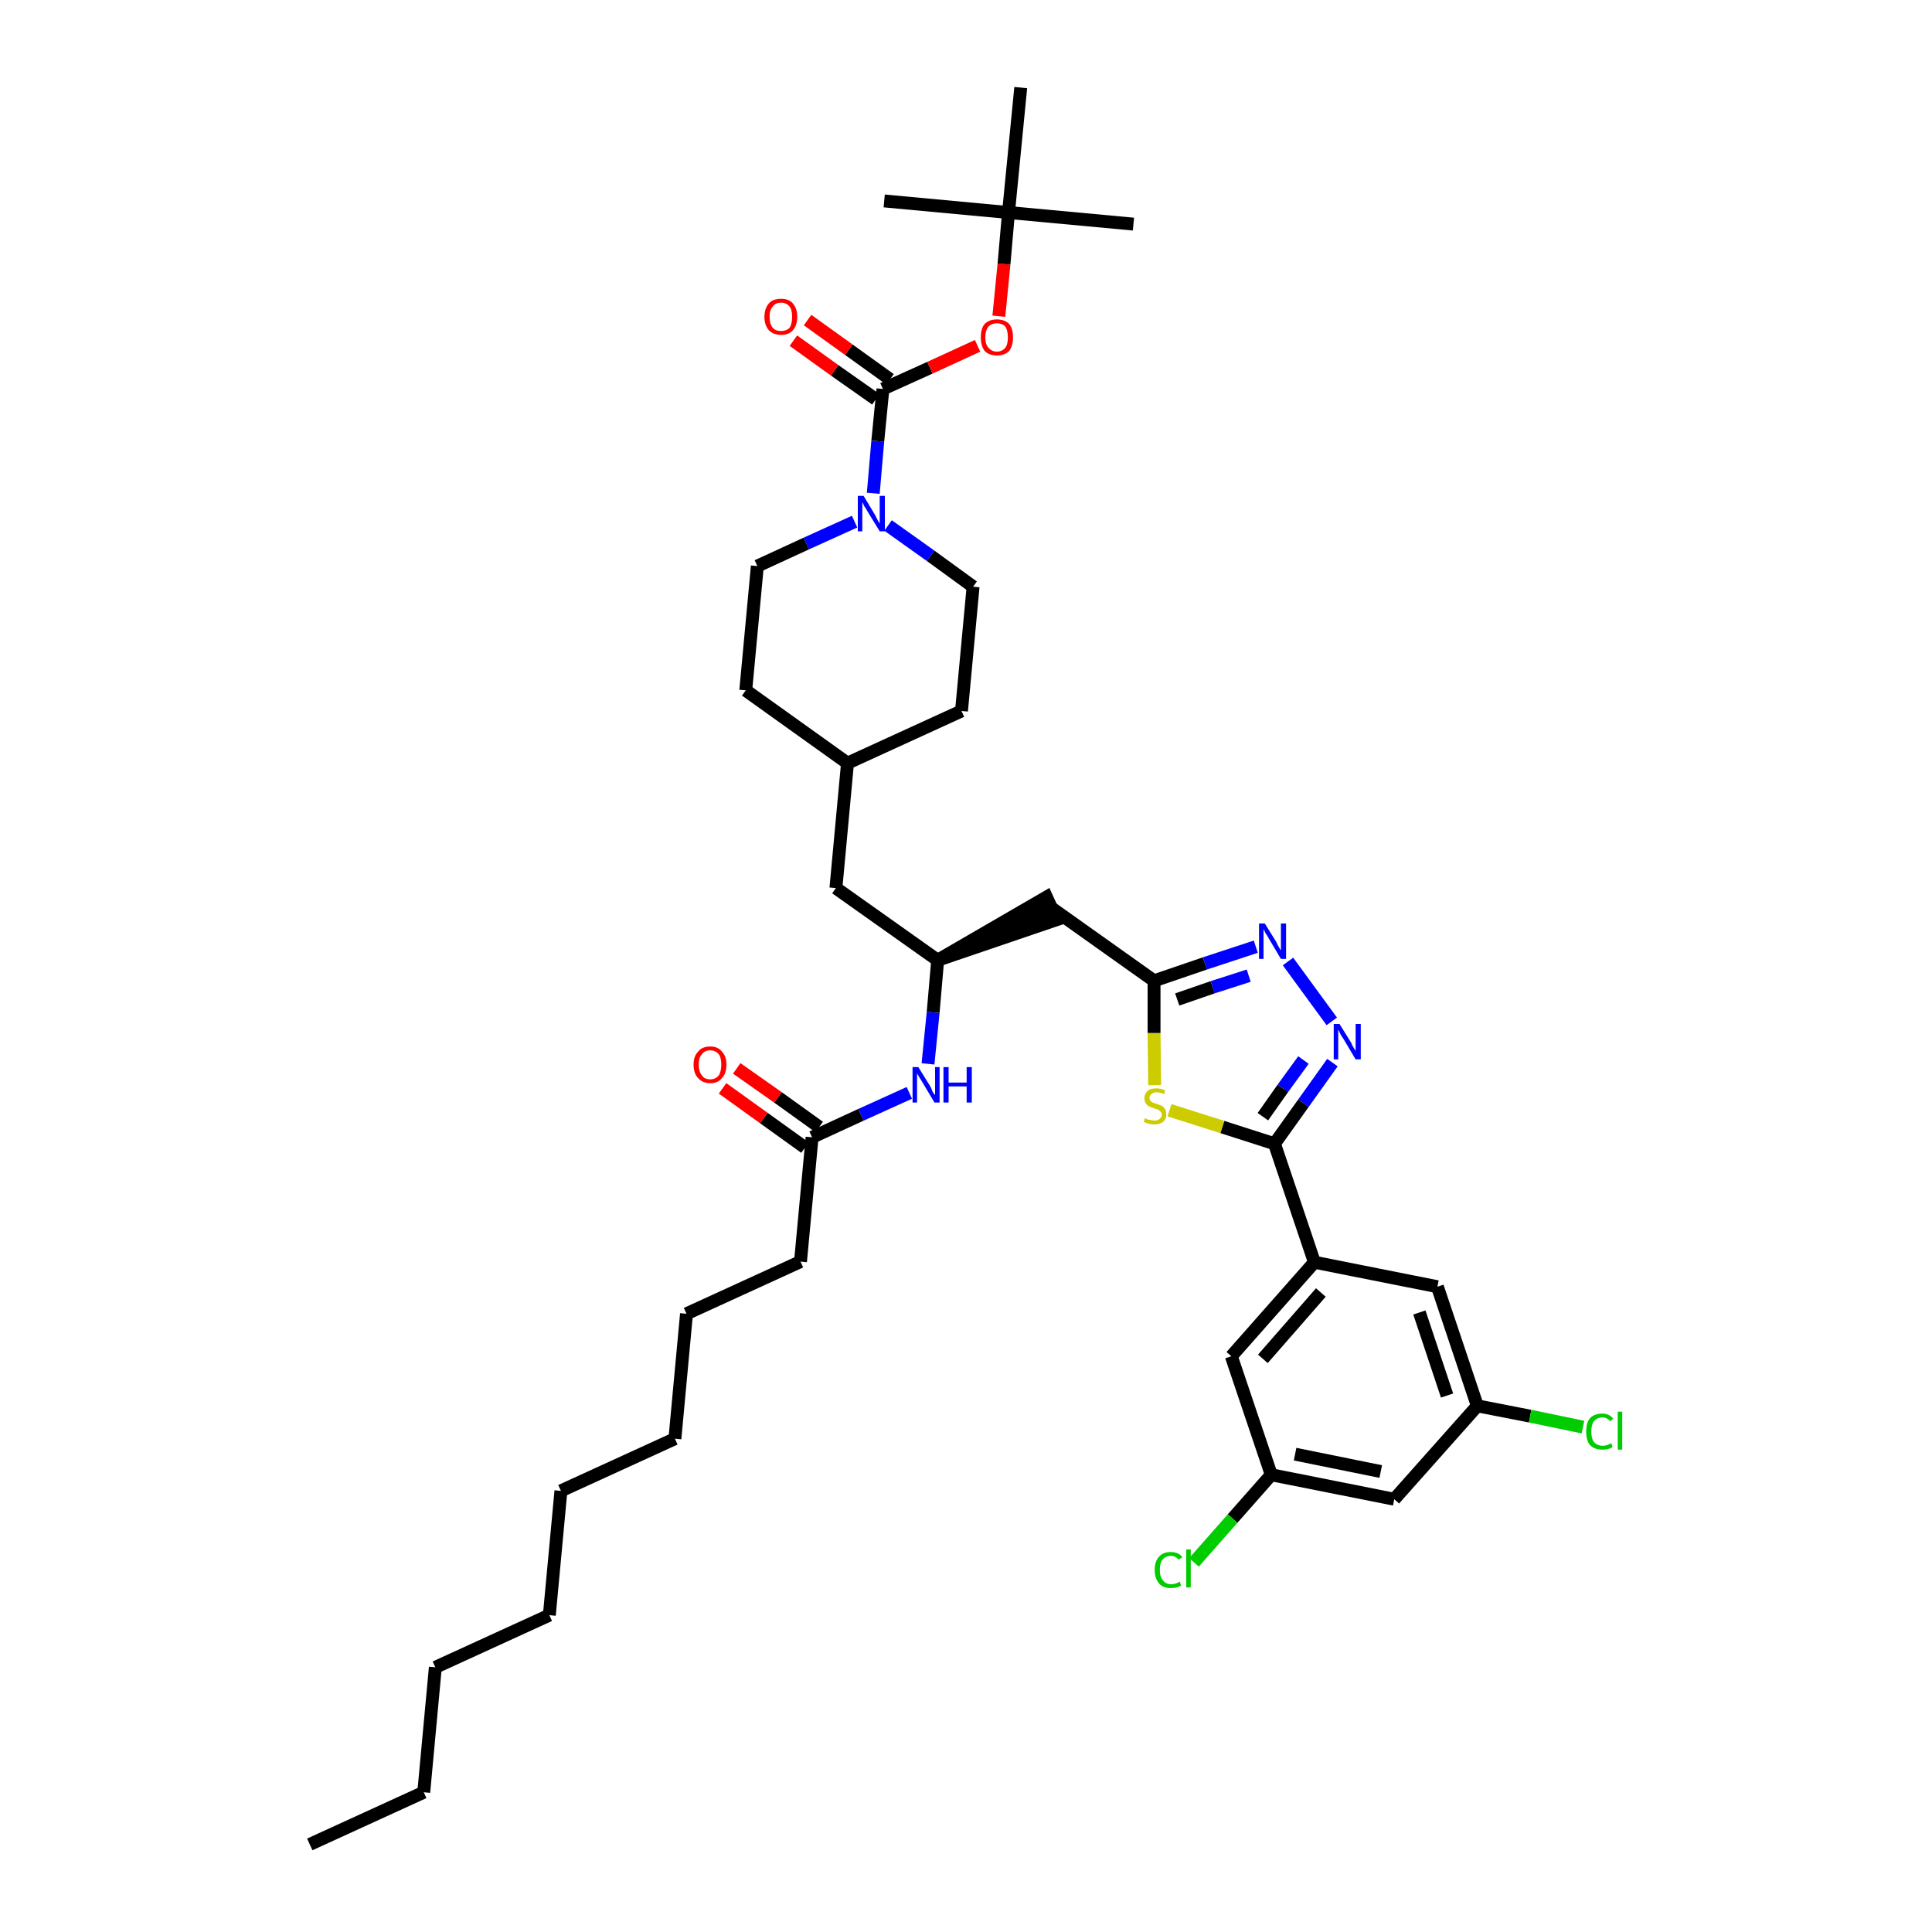 <?xml version='1.0' encoding='iso-8859-1'?>
<svg version='1.1' baseProfile='full'
              xmlns='http://www.w3.org/2000/svg'
                      xmlns:rdkit='http://www.rdkit.org/xml'
                      xmlns:xlink='http://www.w3.org/1999/xlink'
                  xml:space='preserve'
width='300px' height='300px' viewBox='0 0 300 300'>
<!-- END OF HEADER -->
<path class='bond-0 atom-0 atom-1' d='M 48.1,286.4 L 65.8,278.3' style='fill:none;fill-rule:evenodd;stroke:#000000;stroke-width:2.0px;stroke-linecap:butt;stroke-linejoin:miter;stroke-opacity:1' />
<path class='bond-1 atom-1 atom-2' d='M 65.8,278.3 L 67.6,258.9' style='fill:none;fill-rule:evenodd;stroke:#000000;stroke-width:2.0px;stroke-linecap:butt;stroke-linejoin:miter;stroke-opacity:1' />
<path class='bond-2 atom-2 atom-3' d='M 67.6,258.9 L 85.3,250.8' style='fill:none;fill-rule:evenodd;stroke:#000000;stroke-width:2.0px;stroke-linecap:butt;stroke-linejoin:miter;stroke-opacity:1' />
<path class='bond-3 atom-3 atom-4' d='M 85.3,250.8 L 87.1,231.5' style='fill:none;fill-rule:evenodd;stroke:#000000;stroke-width:2.0px;stroke-linecap:butt;stroke-linejoin:miter;stroke-opacity:1' />
<path class='bond-4 atom-4 atom-5' d='M 87.1,231.5 L 104.8,223.4' style='fill:none;fill-rule:evenodd;stroke:#000000;stroke-width:2.0px;stroke-linecap:butt;stroke-linejoin:miter;stroke-opacity:1' />
<path class='bond-5 atom-5 atom-6' d='M 104.8,223.4 L 106.6,204.0' style='fill:none;fill-rule:evenodd;stroke:#000000;stroke-width:2.0px;stroke-linecap:butt;stroke-linejoin:miter;stroke-opacity:1' />
<path class='bond-6 atom-6 atom-7' d='M 106.6,204.0 L 124.3,195.9' style='fill:none;fill-rule:evenodd;stroke:#000000;stroke-width:2.0px;stroke-linecap:butt;stroke-linejoin:miter;stroke-opacity:1' />
<path class='bond-7 atom-7 atom-8' d='M 124.3,195.9 L 126.1,176.6' style='fill:none;fill-rule:evenodd;stroke:#000000;stroke-width:2.0px;stroke-linecap:butt;stroke-linejoin:miter;stroke-opacity:1' />
<path class='bond-8 atom-8 atom-9' d='M 127.2,175.0 L 120.8,170.4' style='fill:none;fill-rule:evenodd;stroke:#000000;stroke-width:2.0px;stroke-linecap:butt;stroke-linejoin:miter;stroke-opacity:1' />
<path class='bond-8 atom-8 atom-9' d='M 120.8,170.4 L 114.4,165.9' style='fill:none;fill-rule:evenodd;stroke:#FF0000;stroke-width:2.0px;stroke-linecap:butt;stroke-linejoin:miter;stroke-opacity:1' />
<path class='bond-8 atom-8 atom-9' d='M 125.0,178.2 L 118.6,173.6' style='fill:none;fill-rule:evenodd;stroke:#000000;stroke-width:2.0px;stroke-linecap:butt;stroke-linejoin:miter;stroke-opacity:1' />
<path class='bond-8 atom-8 atom-9' d='M 118.6,173.6 L 112.2,169.0' style='fill:none;fill-rule:evenodd;stroke:#FF0000;stroke-width:2.0px;stroke-linecap:butt;stroke-linejoin:miter;stroke-opacity:1' />
<path class='bond-9 atom-8 atom-10' d='M 126.1,176.6 L 133.7,173.1' style='fill:none;fill-rule:evenodd;stroke:#000000;stroke-width:2.0px;stroke-linecap:butt;stroke-linejoin:miter;stroke-opacity:1' />
<path class='bond-9 atom-8 atom-10' d='M 133.7,173.1 L 141.2,169.7' style='fill:none;fill-rule:evenodd;stroke:#0000FF;stroke-width:2.0px;stroke-linecap:butt;stroke-linejoin:miter;stroke-opacity:1' />
<path class='bond-10 atom-10 atom-11' d='M 144.1,165.2 L 144.9,157.2' style='fill:none;fill-rule:evenodd;stroke:#0000FF;stroke-width:2.0px;stroke-linecap:butt;stroke-linejoin:miter;stroke-opacity:1' />
<path class='bond-10 atom-10 atom-11' d='M 144.9,157.2 L 145.6,149.1' style='fill:none;fill-rule:evenodd;stroke:#000000;stroke-width:2.0px;stroke-linecap:butt;stroke-linejoin:miter;stroke-opacity:1' />
<path class='bond-11 atom-11 atom-12' d='M 145.6,149.1 L 164.1,142.8 L 162.5,139.3 Z' style='fill:#000000;fill-rule:evenodd;fill-opacity:1;stroke:#000000;stroke-width:2.0px;stroke-linecap:butt;stroke-linejoin:miter;stroke-opacity:1;' />
<path class='bond-25 atom-11 atom-26' d='M 145.6,149.1 L 129.8,137.9' style='fill:none;fill-rule:evenodd;stroke:#000000;stroke-width:2.0px;stroke-linecap:butt;stroke-linejoin:miter;stroke-opacity:1' />
<path class='bond-12 atom-12 atom-13' d='M 163.3,141.0 L 179.2,152.3' style='fill:none;fill-rule:evenodd;stroke:#000000;stroke-width:2.0px;stroke-linecap:butt;stroke-linejoin:miter;stroke-opacity:1' />
<path class='bond-13 atom-13 atom-14' d='M 179.2,152.3 L 187.1,149.6' style='fill:none;fill-rule:evenodd;stroke:#000000;stroke-width:2.0px;stroke-linecap:butt;stroke-linejoin:miter;stroke-opacity:1' />
<path class='bond-13 atom-13 atom-14' d='M 187.1,149.6 L 195.0,147.0' style='fill:none;fill-rule:evenodd;stroke:#0000FF;stroke-width:2.0px;stroke-linecap:butt;stroke-linejoin:miter;stroke-opacity:1' />
<path class='bond-13 atom-13 atom-14' d='M 182.8,155.2 L 188.3,153.3' style='fill:none;fill-rule:evenodd;stroke:#000000;stroke-width:2.0px;stroke-linecap:butt;stroke-linejoin:miter;stroke-opacity:1' />
<path class='bond-13 atom-13 atom-14' d='M 188.3,153.3 L 193.9,151.5' style='fill:none;fill-rule:evenodd;stroke:#0000FF;stroke-width:2.0px;stroke-linecap:butt;stroke-linejoin:miter;stroke-opacity:1' />
<path class='bond-39 atom-25 atom-13' d='M 179.3,168.5 L 179.2,160.4' style='fill:none;fill-rule:evenodd;stroke:#CCCC00;stroke-width:2.0px;stroke-linecap:butt;stroke-linejoin:miter;stroke-opacity:1' />
<path class='bond-39 atom-25 atom-13' d='M 179.2,160.4 L 179.2,152.3' style='fill:none;fill-rule:evenodd;stroke:#000000;stroke-width:2.0px;stroke-linecap:butt;stroke-linejoin:miter;stroke-opacity:1' />
<path class='bond-14 atom-14 atom-15' d='M 200.0,149.3 L 206.8,158.6' style='fill:none;fill-rule:evenodd;stroke:#0000FF;stroke-width:2.0px;stroke-linecap:butt;stroke-linejoin:miter;stroke-opacity:1' />
<path class='bond-15 atom-15 atom-16' d='M 206.9,165.0 L 202.4,171.3' style='fill:none;fill-rule:evenodd;stroke:#0000FF;stroke-width:2.0px;stroke-linecap:butt;stroke-linejoin:miter;stroke-opacity:1' />
<path class='bond-15 atom-15 atom-16' d='M 202.4,171.3 L 197.9,177.6' style='fill:none;fill-rule:evenodd;stroke:#000000;stroke-width:2.0px;stroke-linecap:butt;stroke-linejoin:miter;stroke-opacity:1' />
<path class='bond-15 atom-15 atom-16' d='M 202.4,164.6 L 199.2,169.0' style='fill:none;fill-rule:evenodd;stroke:#0000FF;stroke-width:2.0px;stroke-linecap:butt;stroke-linejoin:miter;stroke-opacity:1' />
<path class='bond-15 atom-15 atom-16' d='M 199.2,169.0 L 196.1,173.4' style='fill:none;fill-rule:evenodd;stroke:#000000;stroke-width:2.0px;stroke-linecap:butt;stroke-linejoin:miter;stroke-opacity:1' />
<path class='bond-16 atom-16 atom-17' d='M 197.9,177.6 L 204.1,196.0' style='fill:none;fill-rule:evenodd;stroke:#000000;stroke-width:2.0px;stroke-linecap:butt;stroke-linejoin:miter;stroke-opacity:1' />
<path class='bond-24 atom-16 atom-25' d='M 197.9,177.6 L 189.8,175.0' style='fill:none;fill-rule:evenodd;stroke:#000000;stroke-width:2.0px;stroke-linecap:butt;stroke-linejoin:miter;stroke-opacity:1' />
<path class='bond-24 atom-16 atom-25' d='M 189.8,175.0 L 181.6,172.4' style='fill:none;fill-rule:evenodd;stroke:#CCCC00;stroke-width:2.0px;stroke-linecap:butt;stroke-linejoin:miter;stroke-opacity:1' />
<path class='bond-17 atom-17 atom-18' d='M 204.1,196.0 L 191.2,210.6' style='fill:none;fill-rule:evenodd;stroke:#000000;stroke-width:2.0px;stroke-linecap:butt;stroke-linejoin:miter;stroke-opacity:1' />
<path class='bond-17 atom-17 atom-18' d='M 205.1,200.7 L 196.1,211.0' style='fill:none;fill-rule:evenodd;stroke:#000000;stroke-width:2.0px;stroke-linecap:butt;stroke-linejoin:miter;stroke-opacity:1' />
<path class='bond-41 atom-24 atom-17' d='M 223.2,199.8 L 204.1,196.0' style='fill:none;fill-rule:evenodd;stroke:#000000;stroke-width:2.0px;stroke-linecap:butt;stroke-linejoin:miter;stroke-opacity:1' />
<path class='bond-18 atom-18 atom-19' d='M 191.2,210.6 L 197.4,229.0' style='fill:none;fill-rule:evenodd;stroke:#000000;stroke-width:2.0px;stroke-linecap:butt;stroke-linejoin:miter;stroke-opacity:1' />
<path class='bond-19 atom-19 atom-20' d='M 197.4,229.0 L 191.4,235.8' style='fill:none;fill-rule:evenodd;stroke:#000000;stroke-width:2.0px;stroke-linecap:butt;stroke-linejoin:miter;stroke-opacity:1' />
<path class='bond-19 atom-19 atom-20' d='M 191.4,235.8 L 185.4,242.6' style='fill:none;fill-rule:evenodd;stroke:#00CC00;stroke-width:2.0px;stroke-linecap:butt;stroke-linejoin:miter;stroke-opacity:1' />
<path class='bond-20 atom-19 atom-21' d='M 197.4,229.0 L 216.5,232.8' style='fill:none;fill-rule:evenodd;stroke:#000000;stroke-width:2.0px;stroke-linecap:butt;stroke-linejoin:miter;stroke-opacity:1' />
<path class='bond-20 atom-19 atom-21' d='M 201.1,225.8 L 214.4,228.5' style='fill:none;fill-rule:evenodd;stroke:#000000;stroke-width:2.0px;stroke-linecap:butt;stroke-linejoin:miter;stroke-opacity:1' />
<path class='bond-21 atom-21 atom-22' d='M 216.5,232.8 L 229.4,218.3' style='fill:none;fill-rule:evenodd;stroke:#000000;stroke-width:2.0px;stroke-linecap:butt;stroke-linejoin:miter;stroke-opacity:1' />
<path class='bond-22 atom-22 atom-23' d='M 229.4,218.3 L 237.6,219.9' style='fill:none;fill-rule:evenodd;stroke:#000000;stroke-width:2.0px;stroke-linecap:butt;stroke-linejoin:miter;stroke-opacity:1' />
<path class='bond-22 atom-22 atom-23' d='M 237.6,219.9 L 245.8,221.6' style='fill:none;fill-rule:evenodd;stroke:#00CC00;stroke-width:2.0px;stroke-linecap:butt;stroke-linejoin:miter;stroke-opacity:1' />
<path class='bond-23 atom-22 atom-24' d='M 229.4,218.3 L 223.2,199.8' style='fill:none;fill-rule:evenodd;stroke:#000000;stroke-width:2.0px;stroke-linecap:butt;stroke-linejoin:miter;stroke-opacity:1' />
<path class='bond-23 atom-22 atom-24' d='M 224.7,216.7 L 220.4,203.8' style='fill:none;fill-rule:evenodd;stroke:#000000;stroke-width:2.0px;stroke-linecap:butt;stroke-linejoin:miter;stroke-opacity:1' />
<path class='bond-26 atom-26 atom-27' d='M 129.8,137.9 L 131.6,118.5' style='fill:none;fill-rule:evenodd;stroke:#000000;stroke-width:2.0px;stroke-linecap:butt;stroke-linejoin:miter;stroke-opacity:1' />
<path class='bond-27 atom-27 atom-28' d='M 131.6,118.5 L 149.3,110.4' style='fill:none;fill-rule:evenodd;stroke:#000000;stroke-width:2.0px;stroke-linecap:butt;stroke-linejoin:miter;stroke-opacity:1' />
<path class='bond-40 atom-39 atom-27' d='M 115.8,107.2 L 131.6,118.5' style='fill:none;fill-rule:evenodd;stroke:#000000;stroke-width:2.0px;stroke-linecap:butt;stroke-linejoin:miter;stroke-opacity:1' />
<path class='bond-28 atom-28 atom-29' d='M 149.3,110.4 L 151.1,91.1' style='fill:none;fill-rule:evenodd;stroke:#000000;stroke-width:2.0px;stroke-linecap:butt;stroke-linejoin:miter;stroke-opacity:1' />
<path class='bond-29 atom-29 atom-30' d='M 151.1,91.1 L 144.5,86.3' style='fill:none;fill-rule:evenodd;stroke:#000000;stroke-width:2.0px;stroke-linecap:butt;stroke-linejoin:miter;stroke-opacity:1' />
<path class='bond-29 atom-29 atom-30' d='M 144.5,86.3 L 137.9,81.6' style='fill:none;fill-rule:evenodd;stroke:#0000FF;stroke-width:2.0px;stroke-linecap:butt;stroke-linejoin:miter;stroke-opacity:1' />
<path class='bond-30 atom-30 atom-31' d='M 135.6,76.6 L 136.3,68.5' style='fill:none;fill-rule:evenodd;stroke:#0000FF;stroke-width:2.0px;stroke-linecap:butt;stroke-linejoin:miter;stroke-opacity:1' />
<path class='bond-30 atom-30 atom-31' d='M 136.3,68.5 L 137.1,60.4' style='fill:none;fill-rule:evenodd;stroke:#000000;stroke-width:2.0px;stroke-linecap:butt;stroke-linejoin:miter;stroke-opacity:1' />
<path class='bond-37 atom-30 atom-38' d='M 132.7,81.0 L 125.2,84.4' style='fill:none;fill-rule:evenodd;stroke:#0000FF;stroke-width:2.0px;stroke-linecap:butt;stroke-linejoin:miter;stroke-opacity:1' />
<path class='bond-37 atom-30 atom-38' d='M 125.2,84.4 L 117.6,87.9' style='fill:none;fill-rule:evenodd;stroke:#000000;stroke-width:2.0px;stroke-linecap:butt;stroke-linejoin:miter;stroke-opacity:1' />
<path class='bond-31 atom-31 atom-32' d='M 138.2,58.9 L 131.8,54.3' style='fill:none;fill-rule:evenodd;stroke:#000000;stroke-width:2.0px;stroke-linecap:butt;stroke-linejoin:miter;stroke-opacity:1' />
<path class='bond-31 atom-31 atom-32' d='M 131.8,54.3 L 125.4,49.7' style='fill:none;fill-rule:evenodd;stroke:#FF0000;stroke-width:2.0px;stroke-linecap:butt;stroke-linejoin:miter;stroke-opacity:1' />
<path class='bond-31 atom-31 atom-32' d='M 136.0,62.0 L 129.6,57.5' style='fill:none;fill-rule:evenodd;stroke:#000000;stroke-width:2.0px;stroke-linecap:butt;stroke-linejoin:miter;stroke-opacity:1' />
<path class='bond-31 atom-31 atom-32' d='M 129.6,57.5 L 123.2,52.9' style='fill:none;fill-rule:evenodd;stroke:#FF0000;stroke-width:2.0px;stroke-linecap:butt;stroke-linejoin:miter;stroke-opacity:1' />
<path class='bond-32 atom-31 atom-33' d='M 137.1,60.4 L 144.4,57.1' style='fill:none;fill-rule:evenodd;stroke:#000000;stroke-width:2.0px;stroke-linecap:butt;stroke-linejoin:miter;stroke-opacity:1' />
<path class='bond-32 atom-31 atom-33' d='M 144.4,57.1 L 151.8,53.7' style='fill:none;fill-rule:evenodd;stroke:#FF0000;stroke-width:2.0px;stroke-linecap:butt;stroke-linejoin:miter;stroke-opacity:1' />
<path class='bond-33 atom-33 atom-34' d='M 155.1,49.1 L 155.9,41.0' style='fill:none;fill-rule:evenodd;stroke:#FF0000;stroke-width:2.0px;stroke-linecap:butt;stroke-linejoin:miter;stroke-opacity:1' />
<path class='bond-33 atom-33 atom-34' d='M 155.9,41.0 L 156.6,33.0' style='fill:none;fill-rule:evenodd;stroke:#000000;stroke-width:2.0px;stroke-linecap:butt;stroke-linejoin:miter;stroke-opacity:1' />
<path class='bond-34 atom-34 atom-35' d='M 156.6,33.0 L 176.0,34.8' style='fill:none;fill-rule:evenodd;stroke:#000000;stroke-width:2.0px;stroke-linecap:butt;stroke-linejoin:miter;stroke-opacity:1' />
<path class='bond-35 atom-34 atom-36' d='M 156.6,33.0 L 137.3,31.2' style='fill:none;fill-rule:evenodd;stroke:#000000;stroke-width:2.0px;stroke-linecap:butt;stroke-linejoin:miter;stroke-opacity:1' />
<path class='bond-36 atom-34 atom-37' d='M 156.6,33.0 L 158.5,13.6' style='fill:none;fill-rule:evenodd;stroke:#000000;stroke-width:2.0px;stroke-linecap:butt;stroke-linejoin:miter;stroke-opacity:1' />
<path class='bond-38 atom-38 atom-39' d='M 117.6,87.9 L 115.8,107.2' style='fill:none;fill-rule:evenodd;stroke:#000000;stroke-width:2.0px;stroke-linecap:butt;stroke-linejoin:miter;stroke-opacity:1' />
<path  class='atom-9' d='M 107.7 165.3
Q 107.7 164.0, 108.4 163.3
Q 109.0 162.5, 110.3 162.5
Q 111.5 162.5, 112.1 163.3
Q 112.8 164.0, 112.8 165.3
Q 112.8 166.7, 112.1 167.4
Q 111.5 168.2, 110.3 168.2
Q 109.1 168.2, 108.4 167.4
Q 107.7 166.7, 107.7 165.3
M 110.3 167.6
Q 111.1 167.6, 111.6 167.0
Q 112.0 166.4, 112.0 165.3
Q 112.0 164.2, 111.6 163.7
Q 111.1 163.1, 110.3 163.1
Q 109.4 163.1, 109.0 163.7
Q 108.5 164.2, 108.5 165.3
Q 108.5 166.4, 109.0 167.0
Q 109.4 167.6, 110.3 167.6
' fill='#FF0000'/>
<path  class='atom-10' d='M 142.6 165.7
L 144.4 168.6
Q 144.6 168.9, 144.8 169.5
Q 145.1 170.0, 145.2 170.0
L 145.2 165.7
L 145.9 165.7
L 145.9 171.2
L 145.1 171.2
L 143.2 168.0
Q 143.0 167.7, 142.7 167.2
Q 142.5 166.8, 142.4 166.7
L 142.4 171.2
L 141.7 171.2
L 141.7 165.7
L 142.6 165.7
' fill='#0000FF'/>
<path  class='atom-10' d='M 146.5 165.7
L 147.3 165.7
L 147.3 168.1
L 150.1 168.1
L 150.1 165.7
L 150.9 165.7
L 150.9 171.2
L 150.1 171.2
L 150.1 168.7
L 147.3 168.7
L 147.3 171.2
L 146.5 171.2
L 146.5 165.7
' fill='#0000FF'/>
<path  class='atom-14' d='M 196.4 143.4
L 198.2 146.3
Q 198.3 146.6, 198.6 147.1
Q 198.9 147.6, 198.9 147.6
L 198.9 143.4
L 199.7 143.4
L 199.7 148.9
L 198.9 148.9
L 197.0 145.7
Q 196.8 145.3, 196.5 144.9
Q 196.3 144.4, 196.2 144.3
L 196.2 148.9
L 195.5 148.9
L 195.5 143.4
L 196.4 143.4
' fill='#0000FF'/>
<path  class='atom-15' d='M 208.0 159.0
L 209.8 161.9
Q 209.9 162.2, 210.2 162.7
Q 210.5 163.2, 210.5 163.2
L 210.5 159.0
L 211.3 159.0
L 211.3 164.5
L 210.5 164.5
L 208.6 161.3
Q 208.3 160.9, 208.1 160.5
Q 207.9 160.0, 207.8 159.9
L 207.8 164.5
L 207.1 164.5
L 207.1 159.0
L 208.0 159.0
' fill='#0000FF'/>
<path  class='atom-20' d='M 179.3 243.8
Q 179.3 242.4, 180.0 241.7
Q 180.6 241.0, 181.8 241.0
Q 183.0 241.0, 183.6 241.8
L 183.0 242.2
Q 182.6 241.6, 181.8 241.6
Q 181.0 241.6, 180.5 242.2
Q 180.1 242.7, 180.1 243.8
Q 180.1 244.9, 180.6 245.4
Q 181.0 246.0, 181.9 246.0
Q 182.5 246.0, 183.2 245.6
L 183.4 246.2
Q 183.1 246.4, 182.7 246.5
Q 182.3 246.6, 181.8 246.6
Q 180.6 246.6, 180.0 245.9
Q 179.3 245.1, 179.3 243.8
' fill='#00CC00'/>
<path  class='atom-20' d='M 184.2 240.6
L 184.9 240.6
L 184.9 246.5
L 184.2 246.5
L 184.2 240.6
' fill='#00CC00'/>
<path  class='atom-23' d='M 246.3 222.3
Q 246.3 220.9, 246.9 220.2
Q 247.6 219.5, 248.8 219.5
Q 249.9 219.5, 250.5 220.3
L 250.0 220.7
Q 249.6 220.1, 248.8 220.1
Q 248.0 220.1, 247.5 220.7
Q 247.1 221.2, 247.1 222.3
Q 247.1 223.4, 247.5 223.9
Q 248.0 224.5, 248.9 224.5
Q 249.5 224.5, 250.2 224.1
L 250.4 224.7
Q 250.1 224.9, 249.7 225.0
Q 249.3 225.1, 248.8 225.1
Q 247.6 225.1, 246.9 224.4
Q 246.3 223.7, 246.3 222.3
' fill='#00CC00'/>
<path  class='atom-23' d='M 251.2 219.2
L 251.9 219.2
L 251.9 225.1
L 251.2 225.1
L 251.2 219.2
' fill='#00CC00'/>
<path  class='atom-25' d='M 177.8 173.6
Q 177.9 173.7, 178.1 173.8
Q 178.4 173.9, 178.7 173.9
Q 178.9 174.0, 179.2 174.0
Q 179.7 174.0, 180.0 173.8
Q 180.4 173.5, 180.4 173.1
Q 180.4 172.8, 180.2 172.6
Q 180.0 172.4, 179.8 172.3
Q 179.6 172.2, 179.2 172.1
Q 178.7 171.9, 178.4 171.8
Q 178.1 171.6, 177.9 171.3
Q 177.7 171.0, 177.7 170.5
Q 177.7 169.9, 178.2 169.4
Q 178.6 169.0, 179.6 169.0
Q 180.2 169.0, 180.9 169.3
L 180.8 169.9
Q 180.1 169.6, 179.6 169.6
Q 179.1 169.6, 178.8 169.9
Q 178.5 170.1, 178.5 170.5
Q 178.5 170.7, 178.6 170.9
Q 178.8 171.1, 179.0 171.2
Q 179.2 171.3, 179.6 171.4
Q 180.1 171.6, 180.4 171.7
Q 180.7 171.9, 180.9 172.2
Q 181.1 172.5, 181.1 173.1
Q 181.1 173.8, 180.6 174.2
Q 180.1 174.6, 179.3 174.6
Q 178.8 174.6, 178.4 174.5
Q 178.0 174.4, 177.6 174.2
L 177.8 173.6
' fill='#CCCC00'/>
<path  class='atom-30' d='M 134.1 77.0
L 135.9 80.0
Q 136.0 80.2, 136.3 80.8
Q 136.6 81.3, 136.6 81.3
L 136.6 77.0
L 137.4 77.0
L 137.4 82.5
L 136.6 82.5
L 134.7 79.4
Q 134.5 79.0, 134.2 78.6
Q 134.0 78.1, 133.9 78.0
L 133.9 82.5
L 133.2 82.5
L 133.2 77.0
L 134.1 77.0
' fill='#0000FF'/>
<path  class='atom-32' d='M 118.7 49.2
Q 118.7 47.9, 119.4 47.1
Q 120.0 46.4, 121.3 46.4
Q 122.5 46.4, 123.1 47.1
Q 123.8 47.9, 123.8 49.2
Q 123.8 50.5, 123.1 51.3
Q 122.5 52.0, 121.3 52.0
Q 120.1 52.0, 119.4 51.3
Q 118.7 50.5, 118.7 49.2
M 121.3 51.4
Q 122.1 51.4, 122.6 50.9
Q 123.0 50.3, 123.0 49.2
Q 123.0 48.1, 122.6 47.6
Q 122.1 47.0, 121.3 47.0
Q 120.4 47.0, 120.0 47.6
Q 119.5 48.1, 119.5 49.2
Q 119.5 50.3, 120.0 50.9
Q 120.4 51.4, 121.3 51.4
' fill='#FF0000'/>
<path  class='atom-33' d='M 152.3 52.4
Q 152.3 51.0, 152.9 50.3
Q 153.6 49.6, 154.8 49.6
Q 156.0 49.6, 156.7 50.3
Q 157.3 51.0, 157.3 52.4
Q 157.3 53.7, 156.7 54.5
Q 156.0 55.2, 154.8 55.2
Q 153.6 55.2, 152.9 54.5
Q 152.3 53.7, 152.3 52.4
M 154.8 54.6
Q 155.6 54.6, 156.1 54.0
Q 156.5 53.5, 156.5 52.4
Q 156.5 51.3, 156.1 50.7
Q 155.6 50.2, 154.8 50.2
Q 154.0 50.2, 153.5 50.7
Q 153.0 51.3, 153.0 52.4
Q 153.0 53.5, 153.5 54.0
Q 154.0 54.6, 154.8 54.6
' fill='#FF0000'/>
</svg>

